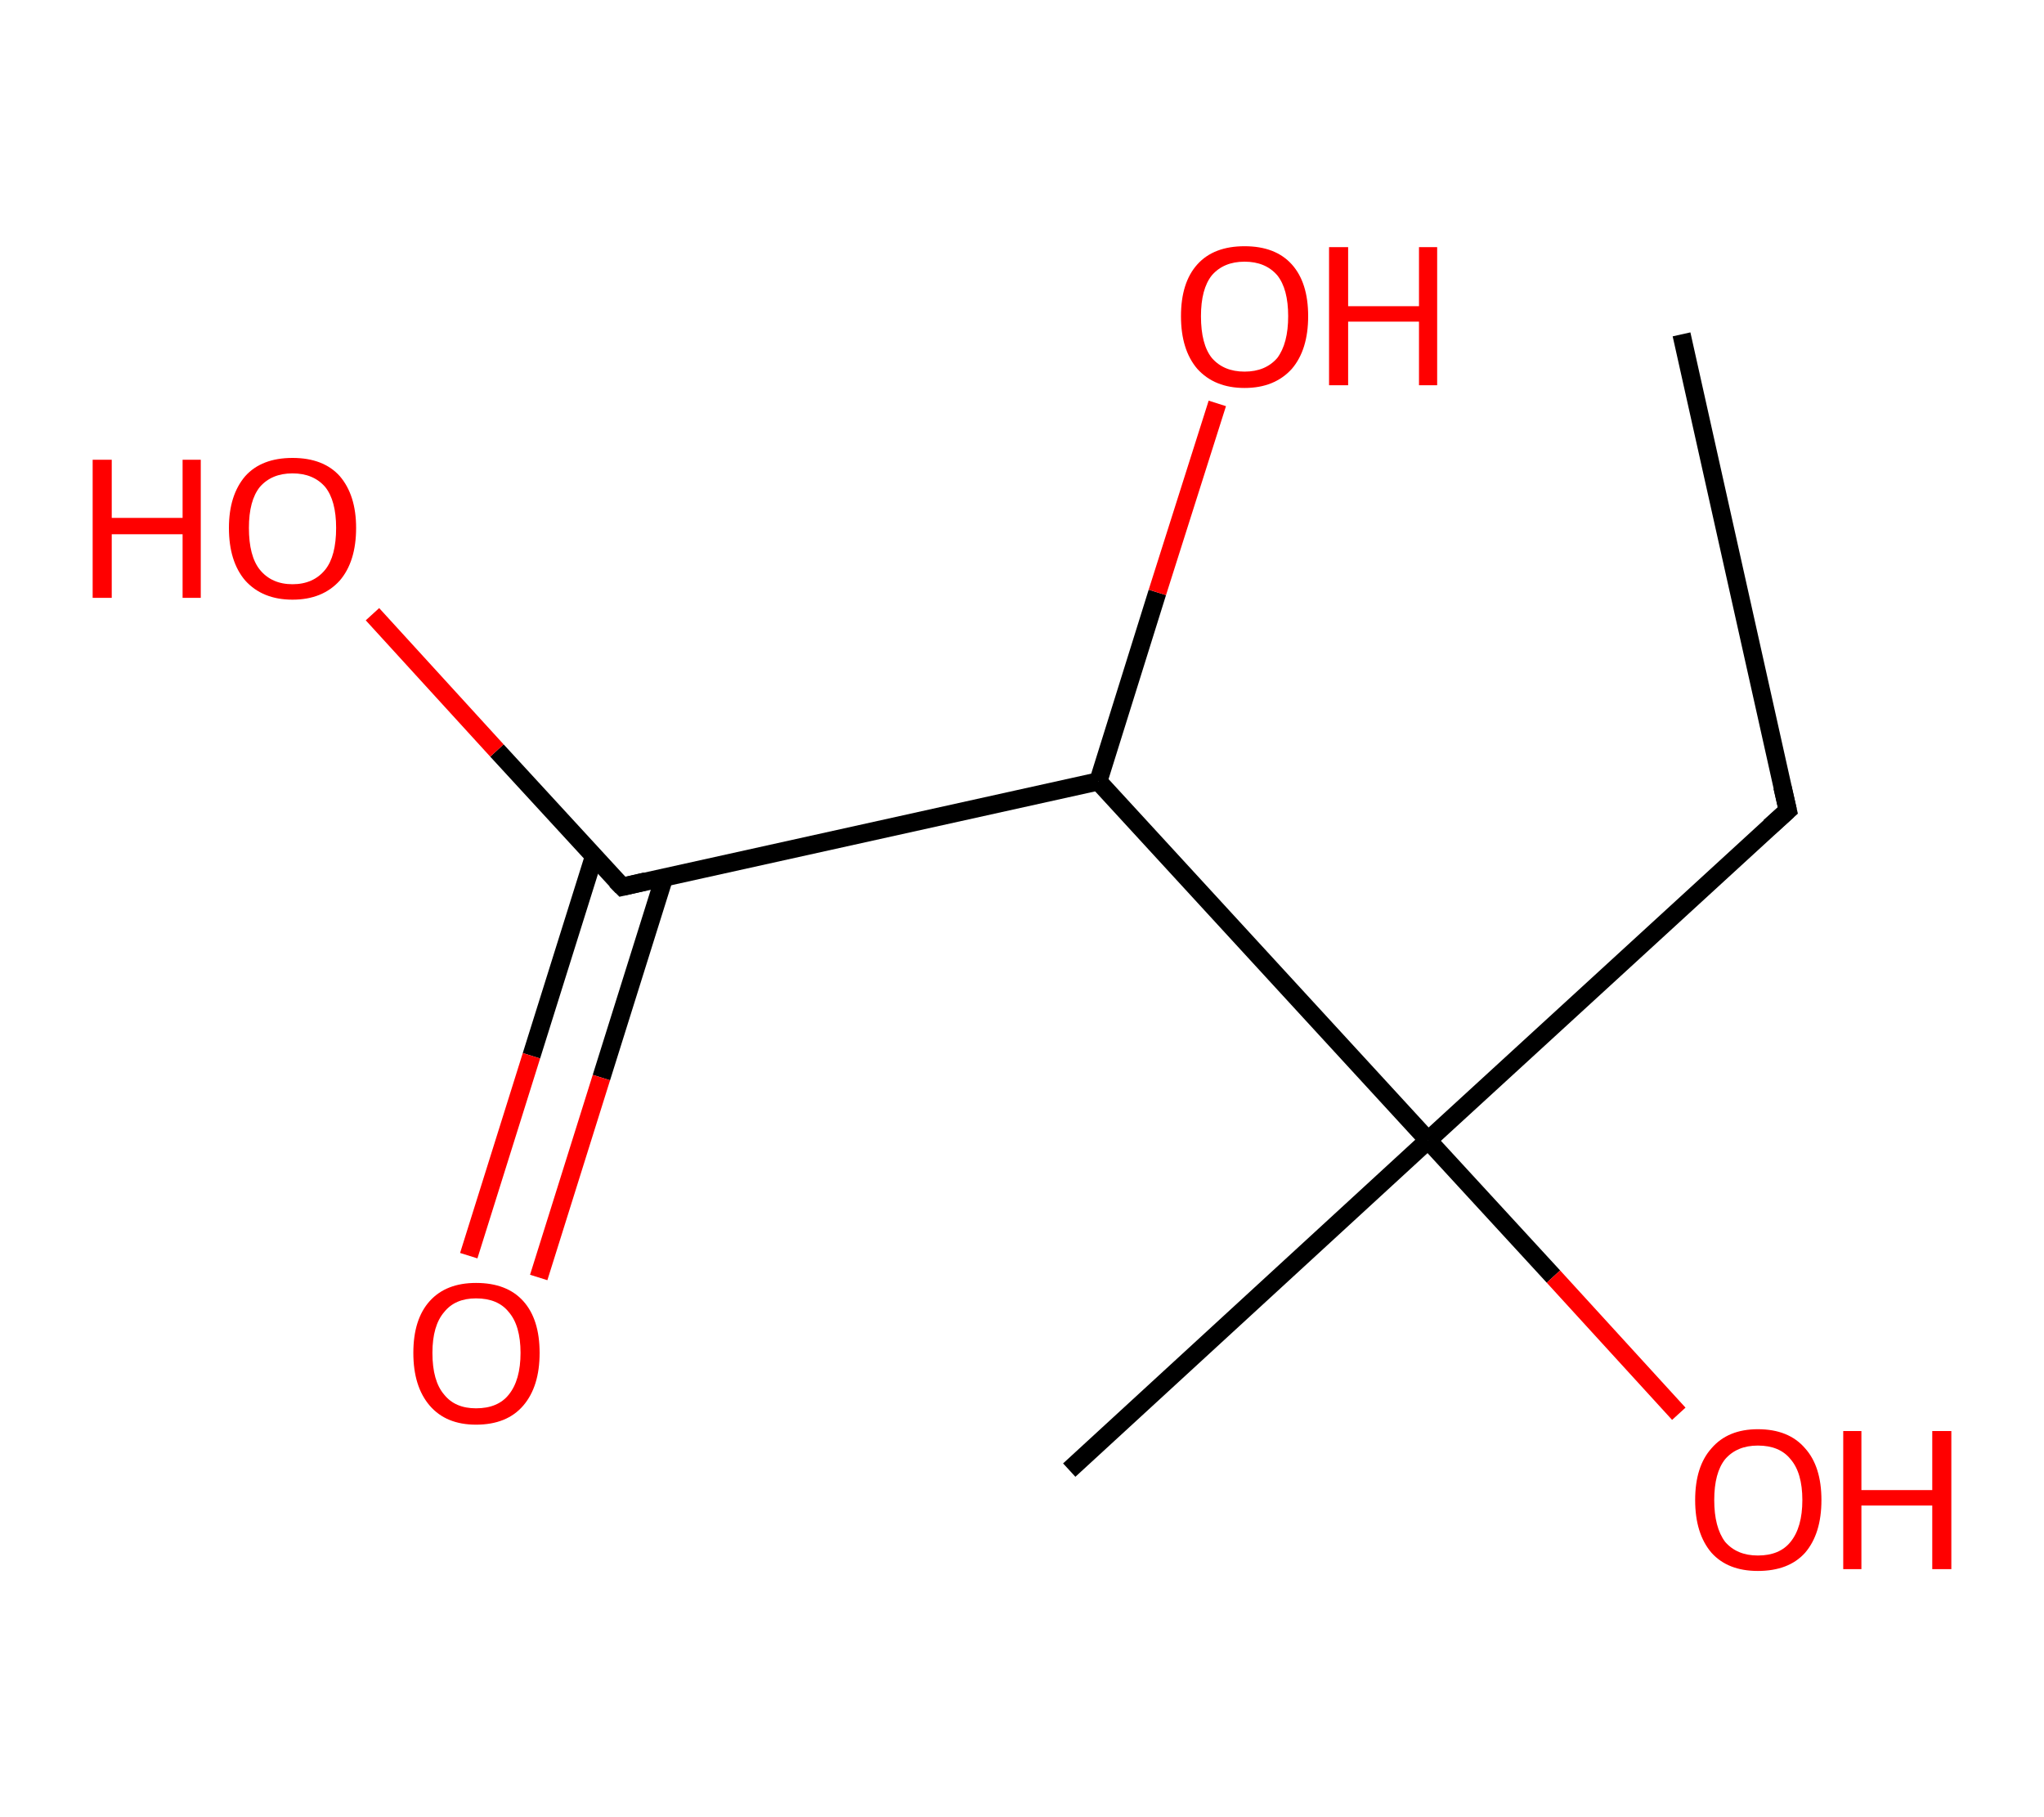 <?xml version='1.0' encoding='ASCII' standalone='yes'?>
<svg xmlns="http://www.w3.org/2000/svg" xmlns:rdkit="http://www.rdkit.org/xml" xmlns:xlink="http://www.w3.org/1999/xlink" version="1.1" baseProfile="full" xml:space="preserve" width="225px" height="200px" viewBox="0 0 225 200">
<!-- END OF HEADER -->
<rect style="opacity:1.0;fill:#FFFFFF;stroke:none" width="225.0" height="200.0" x="0.0" y="0.0"> </rect>
<path class="bond-0 atom-0 atom-1" d="M 185.1,36.8 L 196.8,89.2" style="fill:none;fill-rule:evenodd;stroke:#000000;stroke-width:2.0px;stroke-linecap:butt;stroke-linejoin:miter;stroke-opacity:1"/>
<path class="bond-1 atom-1 atom-2" d="M 196.8,89.2 L 157.2,125.5" style="fill:none;fill-rule:evenodd;stroke:#000000;stroke-width:2.0px;stroke-linecap:butt;stroke-linejoin:miter;stroke-opacity:1"/>
<path class="bond-2 atom-2 atom-3" d="M 157.2,125.5 L 117.7,161.8" style="fill:none;fill-rule:evenodd;stroke:#000000;stroke-width:2.0px;stroke-linecap:butt;stroke-linejoin:miter;stroke-opacity:1"/>
<path class="bond-3 atom-2 atom-4" d="M 157.2,125.5 L 171.0,140.5" style="fill:none;fill-rule:evenodd;stroke:#000000;stroke-width:2.0px;stroke-linecap:butt;stroke-linejoin:miter;stroke-opacity:1"/>
<path class="bond-3 atom-2 atom-4" d="M 171.0,140.5 L 184.8,155.6" style="fill:none;fill-rule:evenodd;stroke:#FF0000;stroke-width:2.0px;stroke-linecap:butt;stroke-linejoin:miter;stroke-opacity:1"/>
<path class="bond-4 atom-2 atom-5" d="M 157.2,125.5 L 120.9,86.0" style="fill:none;fill-rule:evenodd;stroke:#000000;stroke-width:2.0px;stroke-linecap:butt;stroke-linejoin:miter;stroke-opacity:1"/>
<path class="bond-5 atom-5 atom-6" d="M 120.9,86.0 L 127.4,65.2" style="fill:none;fill-rule:evenodd;stroke:#000000;stroke-width:2.0px;stroke-linecap:butt;stroke-linejoin:miter;stroke-opacity:1"/>
<path class="bond-5 atom-5 atom-6" d="M 127.4,65.2 L 134.0,44.4" style="fill:none;fill-rule:evenodd;stroke:#FF0000;stroke-width:2.0px;stroke-linecap:butt;stroke-linejoin:miter;stroke-opacity:1"/>
<path class="bond-6 atom-5 atom-7" d="M 120.9,86.0 L 68.5,97.6" style="fill:none;fill-rule:evenodd;stroke:#000000;stroke-width:2.0px;stroke-linecap:butt;stroke-linejoin:miter;stroke-opacity:1"/>
<path class="bond-7 atom-7 atom-8" d="M 65.4,94.2 L 58.5,116.2" style="fill:none;fill-rule:evenodd;stroke:#000000;stroke-width:2.0px;stroke-linecap:butt;stroke-linejoin:miter;stroke-opacity:1"/>
<path class="bond-7 atom-7 atom-8" d="M 58.5,116.2 L 51.6,138.2" style="fill:none;fill-rule:evenodd;stroke:#FF0000;stroke-width:2.0px;stroke-linecap:butt;stroke-linejoin:miter;stroke-opacity:1"/>
<path class="bond-7 atom-7 atom-8" d="M 73.1,96.6 L 66.2,118.6" style="fill:none;fill-rule:evenodd;stroke:#000000;stroke-width:2.0px;stroke-linecap:butt;stroke-linejoin:miter;stroke-opacity:1"/>
<path class="bond-7 atom-7 atom-8" d="M 66.2,118.6 L 59.3,140.6" style="fill:none;fill-rule:evenodd;stroke:#FF0000;stroke-width:2.0px;stroke-linecap:butt;stroke-linejoin:miter;stroke-opacity:1"/>
<path class="bond-8 atom-7 atom-9" d="M 68.5,97.6 L 54.7,82.6" style="fill:none;fill-rule:evenodd;stroke:#000000;stroke-width:2.0px;stroke-linecap:butt;stroke-linejoin:miter;stroke-opacity:1"/>
<path class="bond-8 atom-7 atom-9" d="M 54.7,82.6 L 41.0,67.6" style="fill:none;fill-rule:evenodd;stroke:#FF0000;stroke-width:2.0px;stroke-linecap:butt;stroke-linejoin:miter;stroke-opacity:1"/>
<path d="M 196.2,86.6 L 196.8,89.2 L 194.8,91.0" style="fill:none;stroke:#000000;stroke-width:2.0px;stroke-linecap:butt;stroke-linejoin:miter;stroke-opacity:1;"/>
<path d="M 71.1,97.0 L 68.5,97.6 L 67.8,96.9" style="fill:none;stroke:#000000;stroke-width:2.0px;stroke-linecap:butt;stroke-linejoin:miter;stroke-opacity:1;"/>
<path class="atom-4" d="M 186.6 165.1 Q 186.6 161.4, 188.4 159.4 Q 190.2 157.3, 193.5 157.3 Q 196.9 157.3, 198.7 159.4 Q 200.5 161.4, 200.5 165.1 Q 200.5 168.8, 198.7 170.9 Q 196.9 172.9, 193.5 172.9 Q 190.2 172.9, 188.4 170.9 Q 186.6 168.8, 186.6 165.1 M 193.5 171.2 Q 195.9 171.2, 197.1 169.7 Q 198.4 168.1, 198.4 165.1 Q 198.4 162.1, 197.1 160.6 Q 195.9 159.1, 193.5 159.1 Q 191.2 159.1, 189.9 160.6 Q 188.7 162.1, 188.7 165.1 Q 188.7 168.1, 189.9 169.7 Q 191.2 171.2, 193.5 171.2 " fill="#FF0000"/>
<path class="atom-4" d="M 202.9 157.5 L 204.9 157.5 L 204.9 164.0 L 212.7 164.0 L 212.7 157.5 L 214.8 157.5 L 214.8 172.7 L 212.7 172.7 L 212.7 165.7 L 204.9 165.7 L 204.9 172.7 L 202.9 172.7 L 202.9 157.5 " fill="#FF0000"/>
<path class="atom-6" d="M 130.0 34.8 Q 130.0 31.1, 131.8 29.1 Q 133.6 27.1, 137.0 27.1 Q 140.4 27.1, 142.2 29.1 Q 144.0 31.1, 144.0 34.8 Q 144.0 38.5, 142.2 40.6 Q 140.3 42.7, 137.0 42.7 Q 133.7 42.7, 131.8 40.6 Q 130.0 38.5, 130.0 34.8 M 137.0 40.9 Q 139.3 40.9, 140.6 39.4 Q 141.8 37.8, 141.8 34.8 Q 141.8 31.8, 140.6 30.3 Q 139.3 28.8, 137.0 28.8 Q 134.7 28.8, 133.4 30.3 Q 132.2 31.8, 132.2 34.8 Q 132.2 37.9, 133.4 39.4 Q 134.7 40.9, 137.0 40.9 " fill="#FF0000"/>
<path class="atom-6" d="M 146.3 27.2 L 148.4 27.2 L 148.4 33.7 L 156.2 33.7 L 156.2 27.2 L 158.2 27.2 L 158.2 42.4 L 156.2 42.4 L 156.2 35.4 L 148.4 35.4 L 148.4 42.4 L 146.3 42.4 L 146.3 27.2 " fill="#FF0000"/>
<path class="atom-8" d="M 45.5 148.9 Q 45.5 145.2, 47.3 143.2 Q 49.1 141.2, 52.4 141.2 Q 55.8 141.2, 57.6 143.2 Q 59.4 145.2, 59.4 148.9 Q 59.4 152.6, 57.6 154.7 Q 55.8 156.8, 52.4 156.8 Q 49.1 156.8, 47.3 154.7 Q 45.5 152.6, 45.5 148.9 M 52.4 155.0 Q 54.8 155.0, 56.0 153.5 Q 57.3 151.9, 57.3 148.9 Q 57.3 145.9, 56.0 144.4 Q 54.8 142.9, 52.4 142.9 Q 50.1 142.9, 48.9 144.4 Q 47.6 145.9, 47.6 148.9 Q 47.6 152.0, 48.9 153.5 Q 50.1 155.0, 52.4 155.0 " fill="#FF0000"/>
<path class="atom-9" d="M 10.2 50.6 L 12.3 50.6 L 12.3 57.0 L 20.1 57.0 L 20.1 50.6 L 22.1 50.6 L 22.1 65.8 L 20.1 65.8 L 20.1 58.8 L 12.3 58.8 L 12.3 65.8 L 10.2 65.8 L 10.2 50.6 " fill="#FF0000"/>
<path class="atom-9" d="M 25.2 58.1 Q 25.2 54.5, 27.0 52.4 Q 28.8 50.4, 32.2 50.4 Q 35.6 50.4, 37.4 52.4 Q 39.2 54.5, 39.2 58.1 Q 39.2 61.8, 37.4 63.9 Q 35.5 66.0, 32.2 66.0 Q 28.9 66.0, 27.0 63.9 Q 25.2 61.8, 25.2 58.1 M 32.2 64.3 Q 34.5 64.3, 35.8 62.7 Q 37.0 61.2, 37.0 58.1 Q 37.0 55.1, 35.8 53.6 Q 34.5 52.1, 32.2 52.1 Q 29.9 52.1, 28.6 53.6 Q 27.4 55.1, 27.4 58.1 Q 27.4 61.2, 28.6 62.7 Q 29.9 64.3, 32.2 64.3 " fill="#FF0000"/>
</svg>
